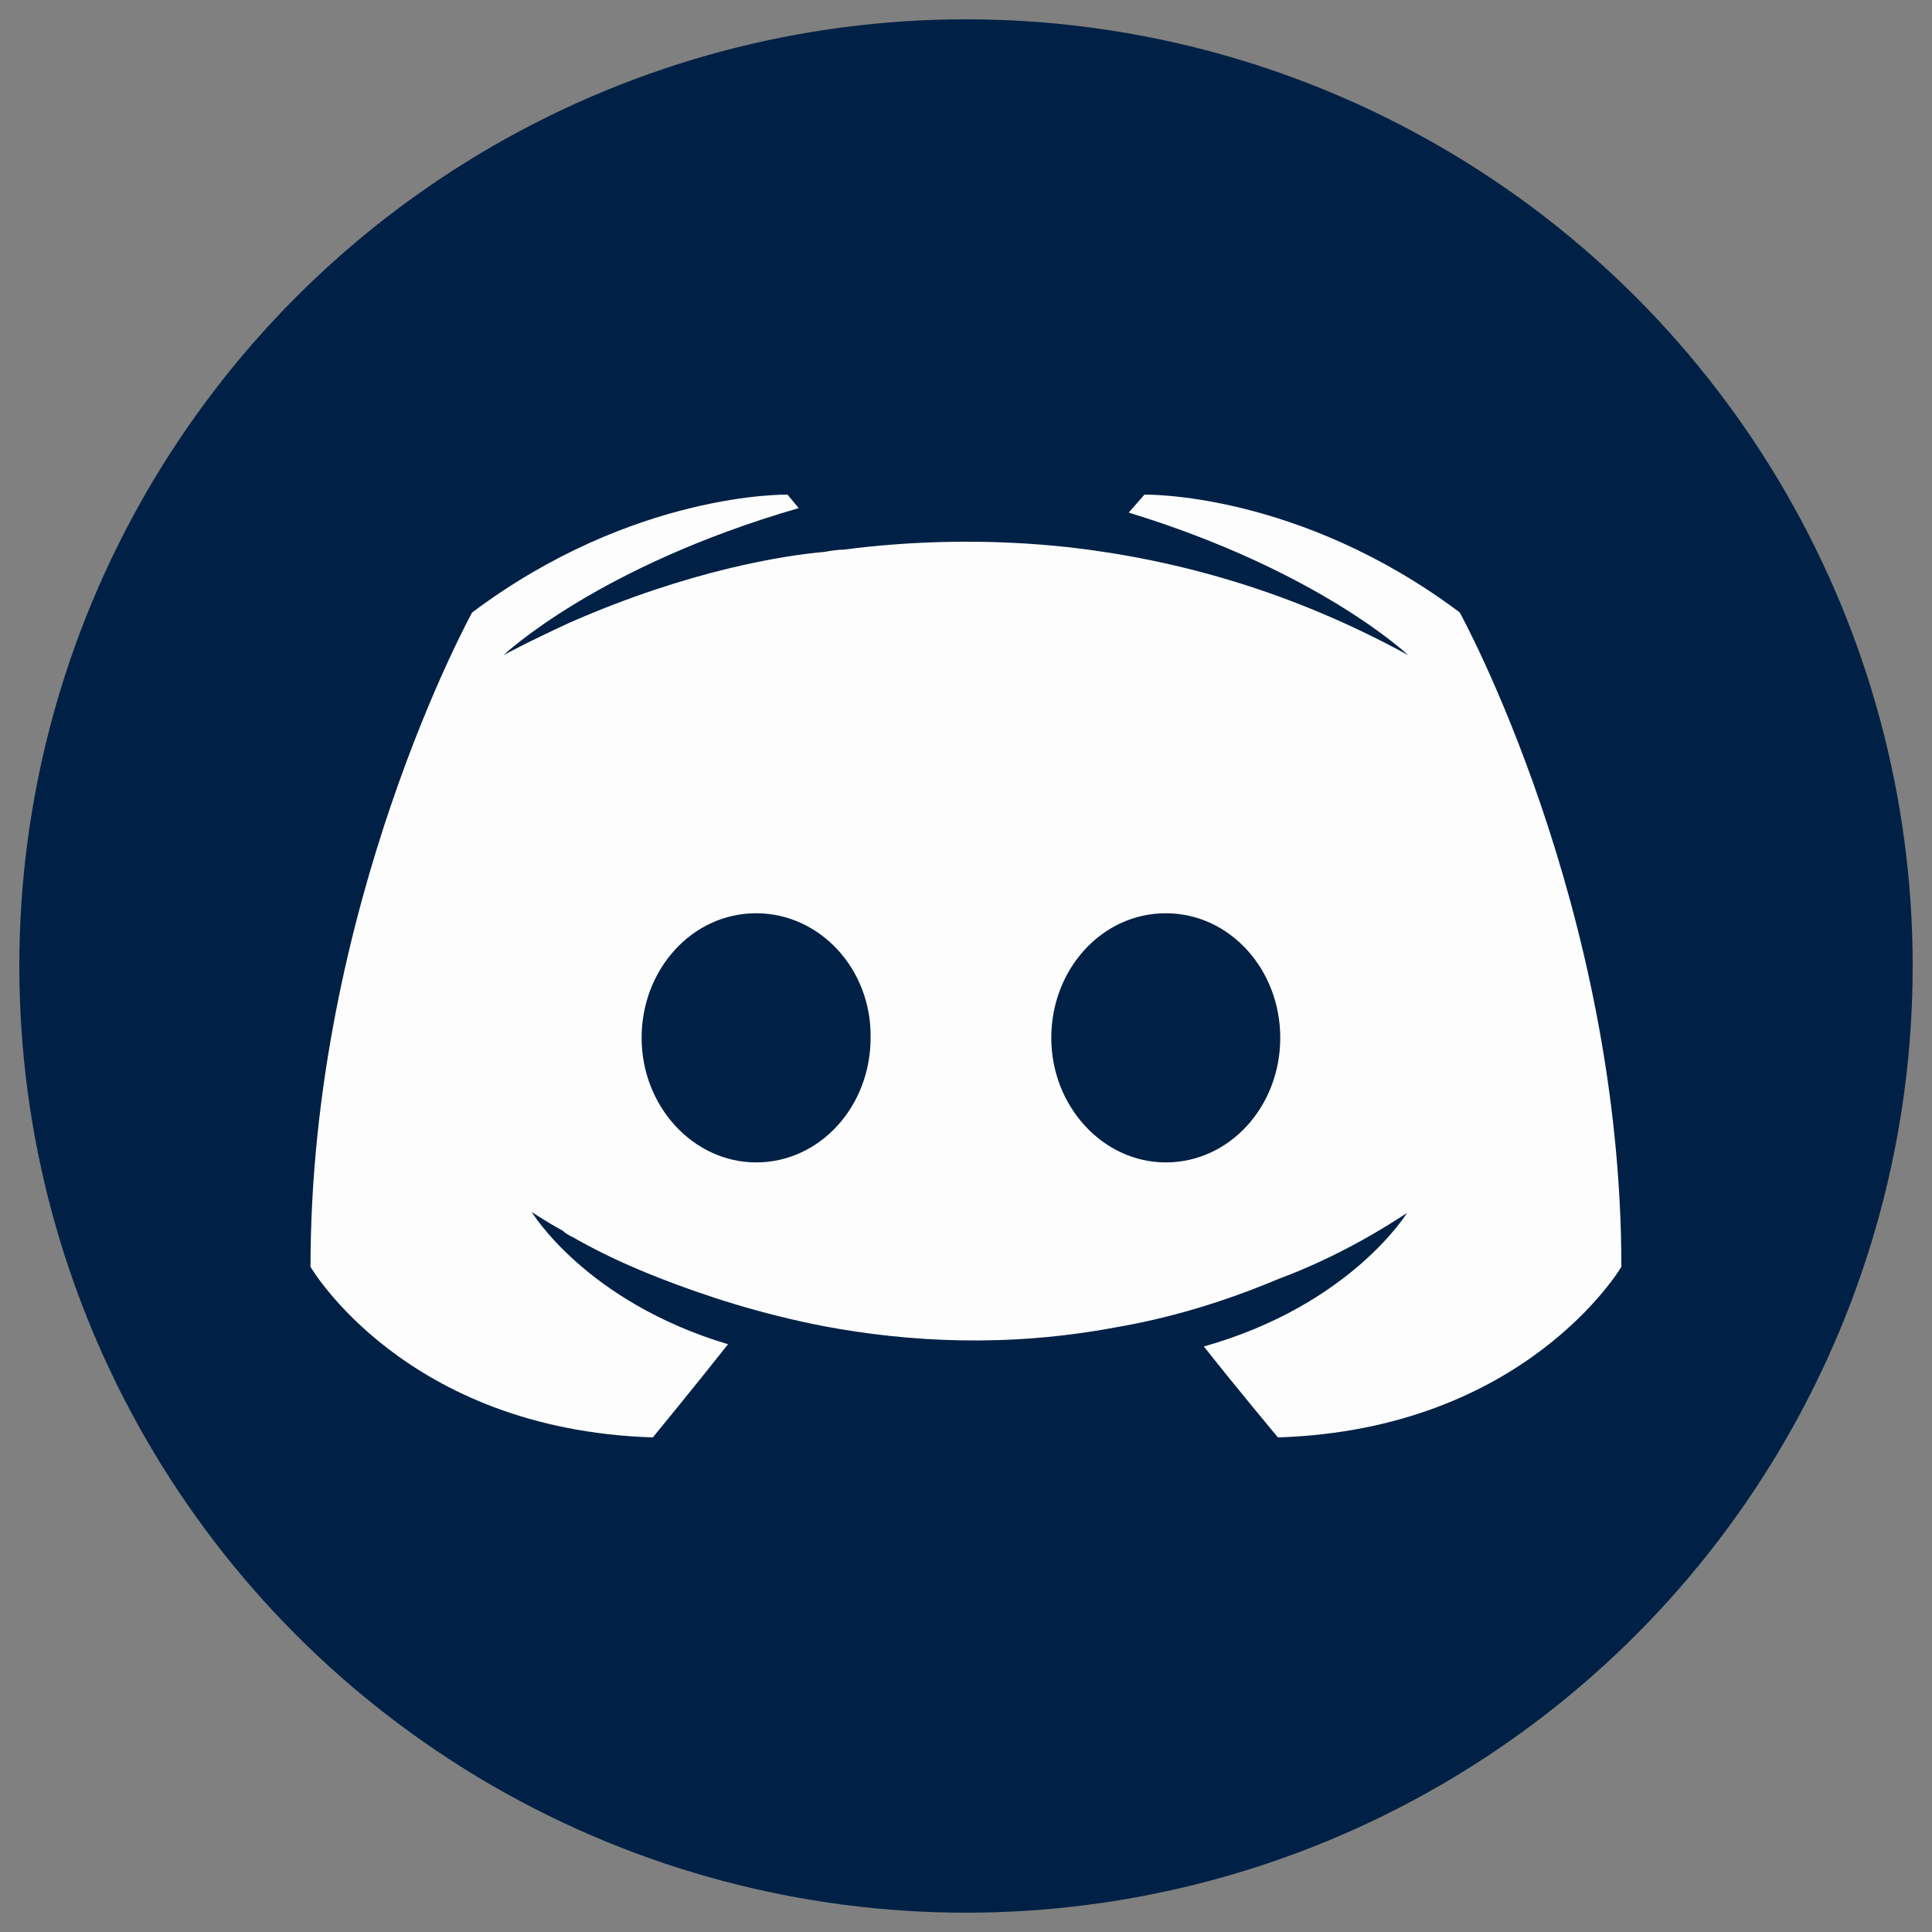 <?xml version="1.0" encoding="UTF-8"?><svg id="uuid-cb45a382-6bf0-4df2-8197-2f9fed161586" xmlns="http://www.w3.org/2000/svg" viewBox="0 0 500 500"><rect x="0" y="0" width="500" height="500" fill="#808080" stroke="none"/><circle cx="250" cy="250" r="245" style="fill:#002145; stroke-width:0px;"/><path d="M377.8,158.51c-41.83-31.37-81.62-30.5-81.62-30.5l-4.07,4.65c49.38,15.1,72.32,36.89,72.32,36.89-30.21-16.56-59.83-24.69-87.43-27.88-20.91-2.32-40.95-1.74-58.67.58-1.74,0-3.19.29-4.94.58-10.17.87-34.85,4.65-65.93,18.3-10.75,4.94-17.14,8.42-17.14,8.42,0,0,24.11-22.95,76.39-38.05l-2.9-3.49s-39.79-.87-81.62,30.5c0,0-41.83,75.81-41.83,169.34,0,0,24.4,42.12,88.59,44.15,0,0,10.75-13.07,19.46-24.11-36.89-11.04-50.83-34.27-50.83-34.27,0,0,2.9,2.03,8.13,4.94.29.29.58.58,1.16.87.87.58,1.74.87,2.61,1.45,7.26,4.07,14.52,7.26,21.2,9.88,11.91,4.65,26.14,9.29,42.7,12.49,21.78,4.07,47.34,5.52,75.23.29,13.65-2.32,27.59-6.39,42.12-12.49,10.17-3.78,21.49-9.29,33.4-17.14,0,0-14.52,23.82-52.57,34.56,8.71,11.04,19.17,23.53,19.17,23.53,64.19-2.03,88.88-44.15,88.88-44.15,0-93.53-41.83-169.34-41.83-169.34ZM195.68,300.83c-16.27,0-29.63-14.52-29.63-32.24s13.07-32.24,29.63-32.24,29.92,14.52,29.63,32.24c0,17.72-13.07,32.24-29.63,32.24ZM301.7,300.83c-16.27,0-29.63-14.52-29.63-32.24s13.07-32.24,29.63-32.24,29.63,14.52,29.63,32.24-13.07,32.24-29.63,32.24Z" style="fill:#fdfdfd; stroke-width:0px;"/></svg>